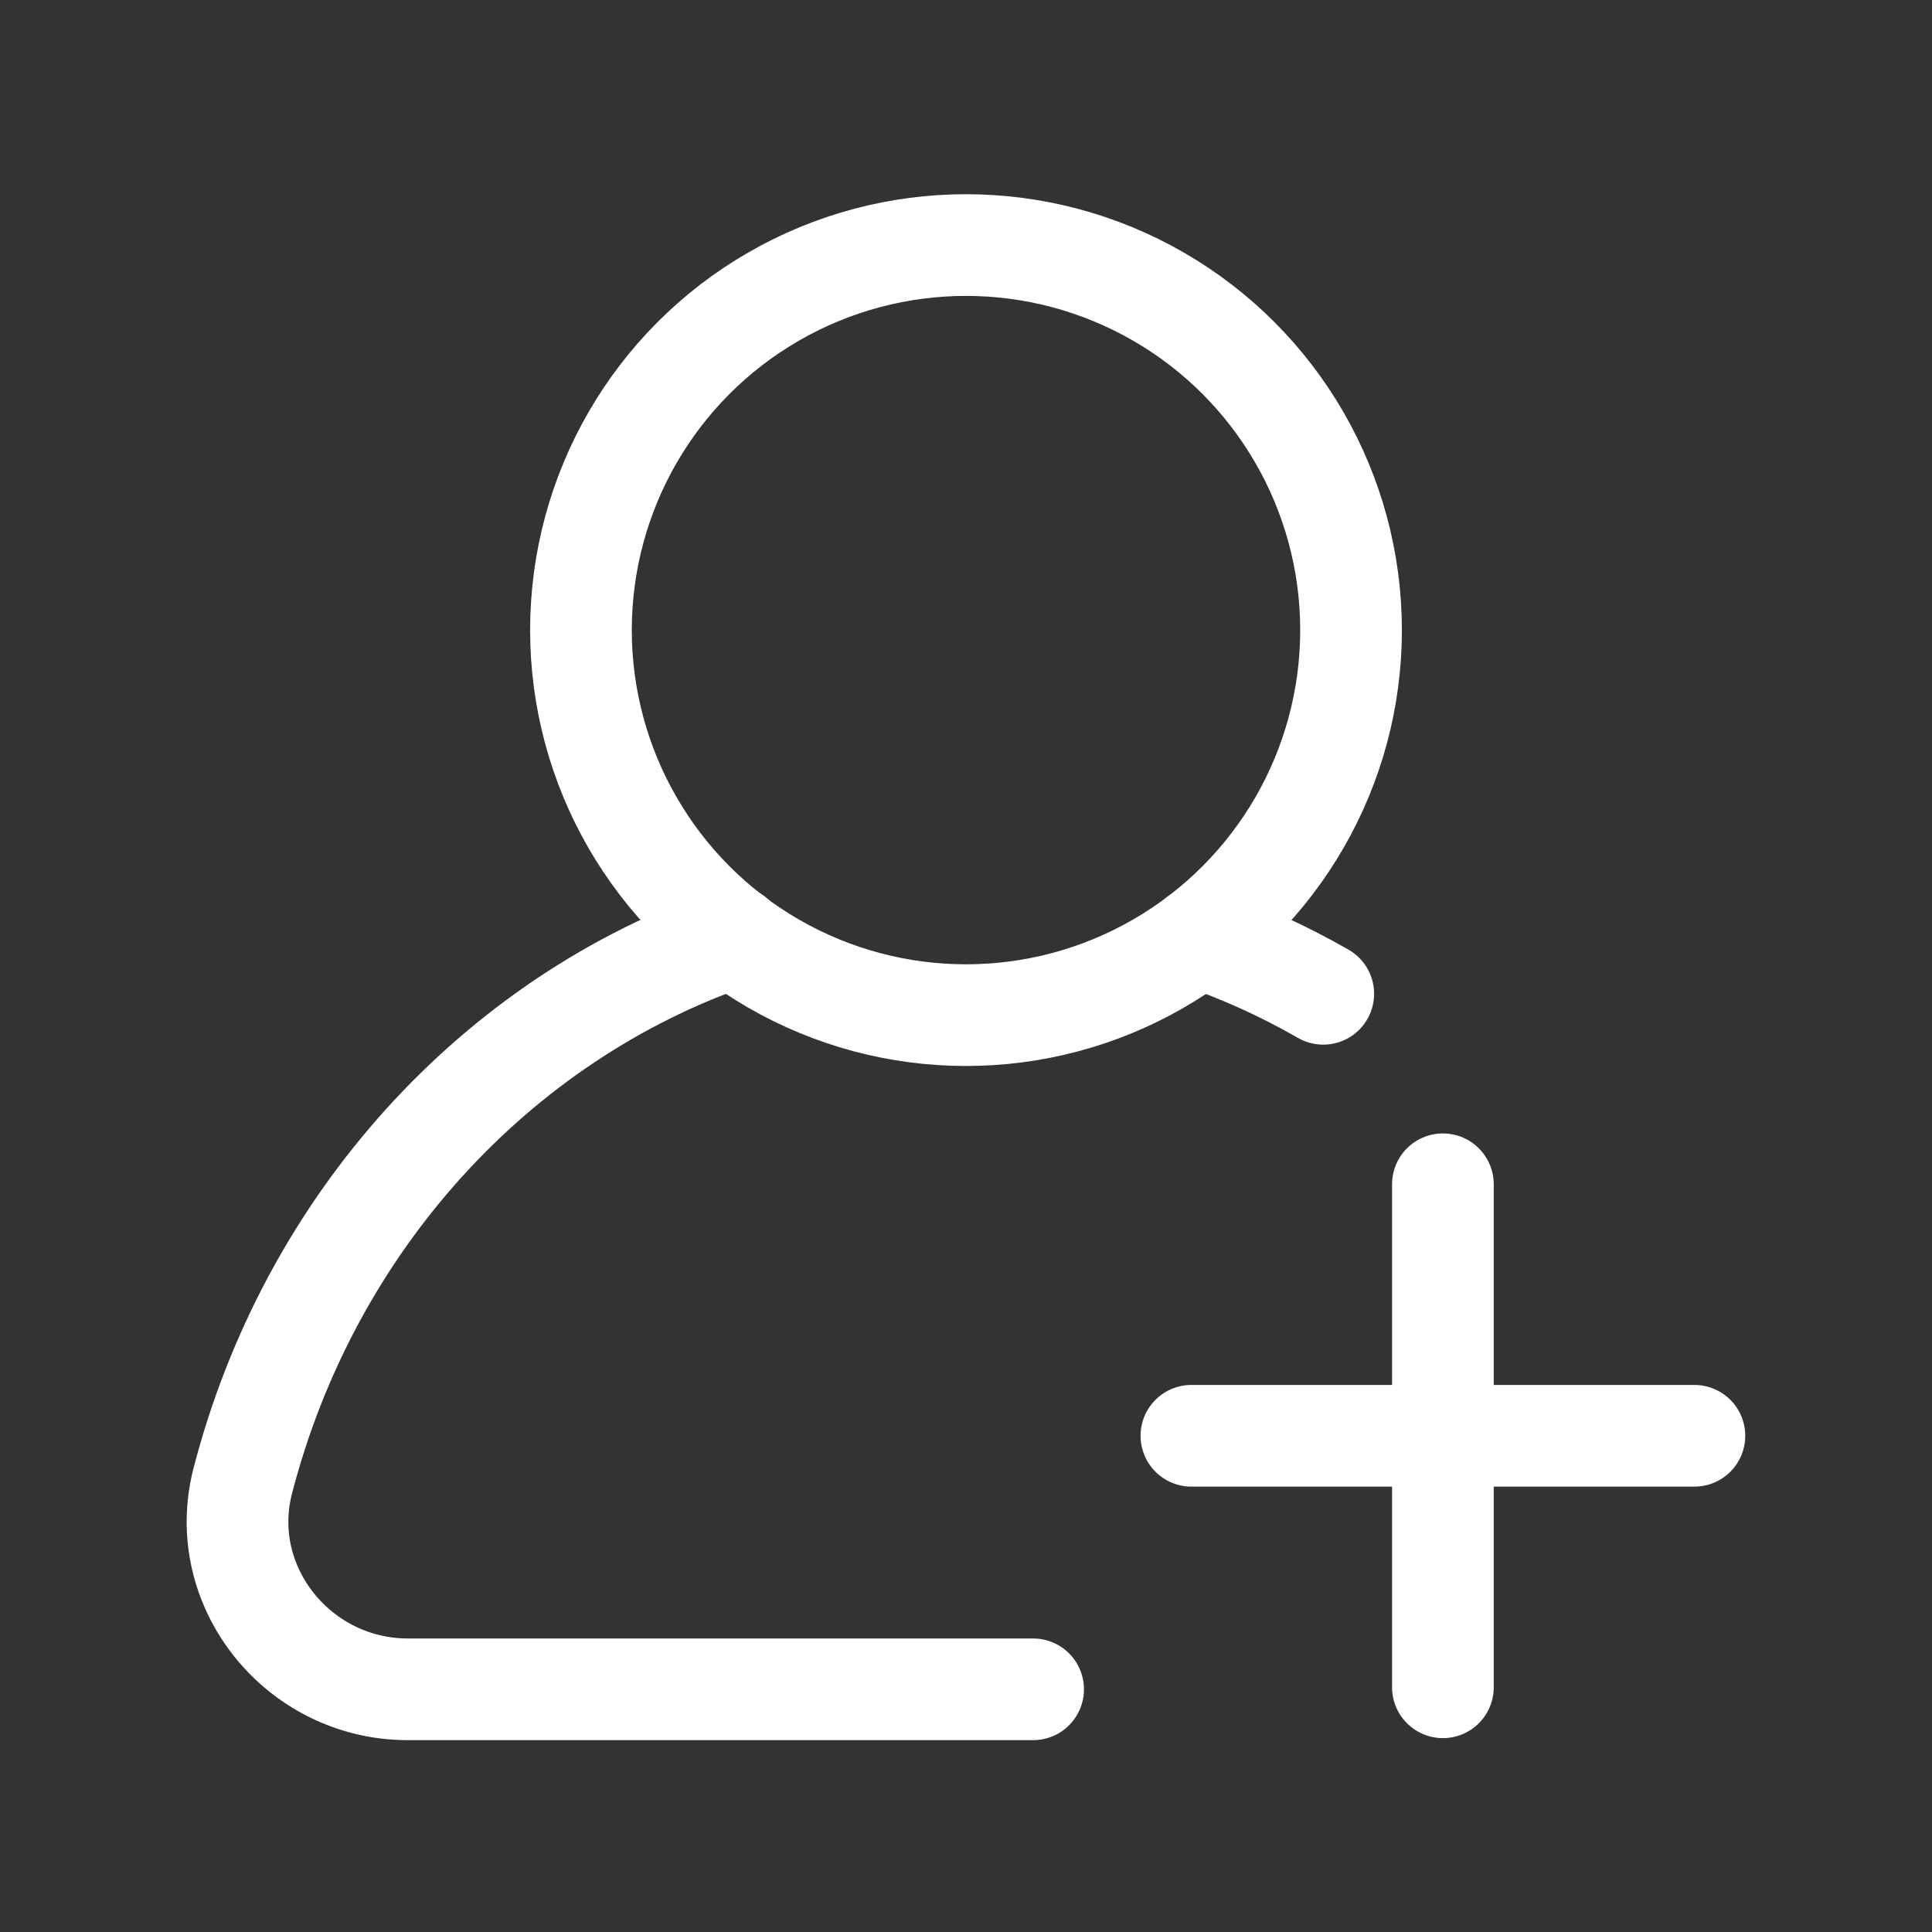 <?xml version="1.0" encoding="UTF-8"?><svg id="Layer_1" xmlns="http://www.w3.org/2000/svg" viewBox="0 0 57 57"><rect x="0" y="0" width="57" height="57" fill="#333333" stroke="none"/><defs><style>.cls-1,.cls-2{fill:none;stroke:#fff;stroke-miterlimit:10;stroke-width:3px;}.cls-2{stroke-linecap:round;}</style></defs><path class="cls-2" d="M39.04,29.32c-1.17-.67-2.41-1.24-3.69-1.67"/><path class="cls-2" d="M21.65,27.64c-7.04,2.42-12.53,8.47-14.49,16.06-.8,3.12,1.65,6.14,4.87,6.14H30.48"/><circle class="cls-1" cx="28.5" cy="18.59" r="11.36"/><g><line class="cls-2" x1="42.57" y1="34.94" x2="42.57" y2="49.78"/><line class="cls-2" x1="49.99" y1="42.36" x2="35.15" y2="42.36"/></g></svg>